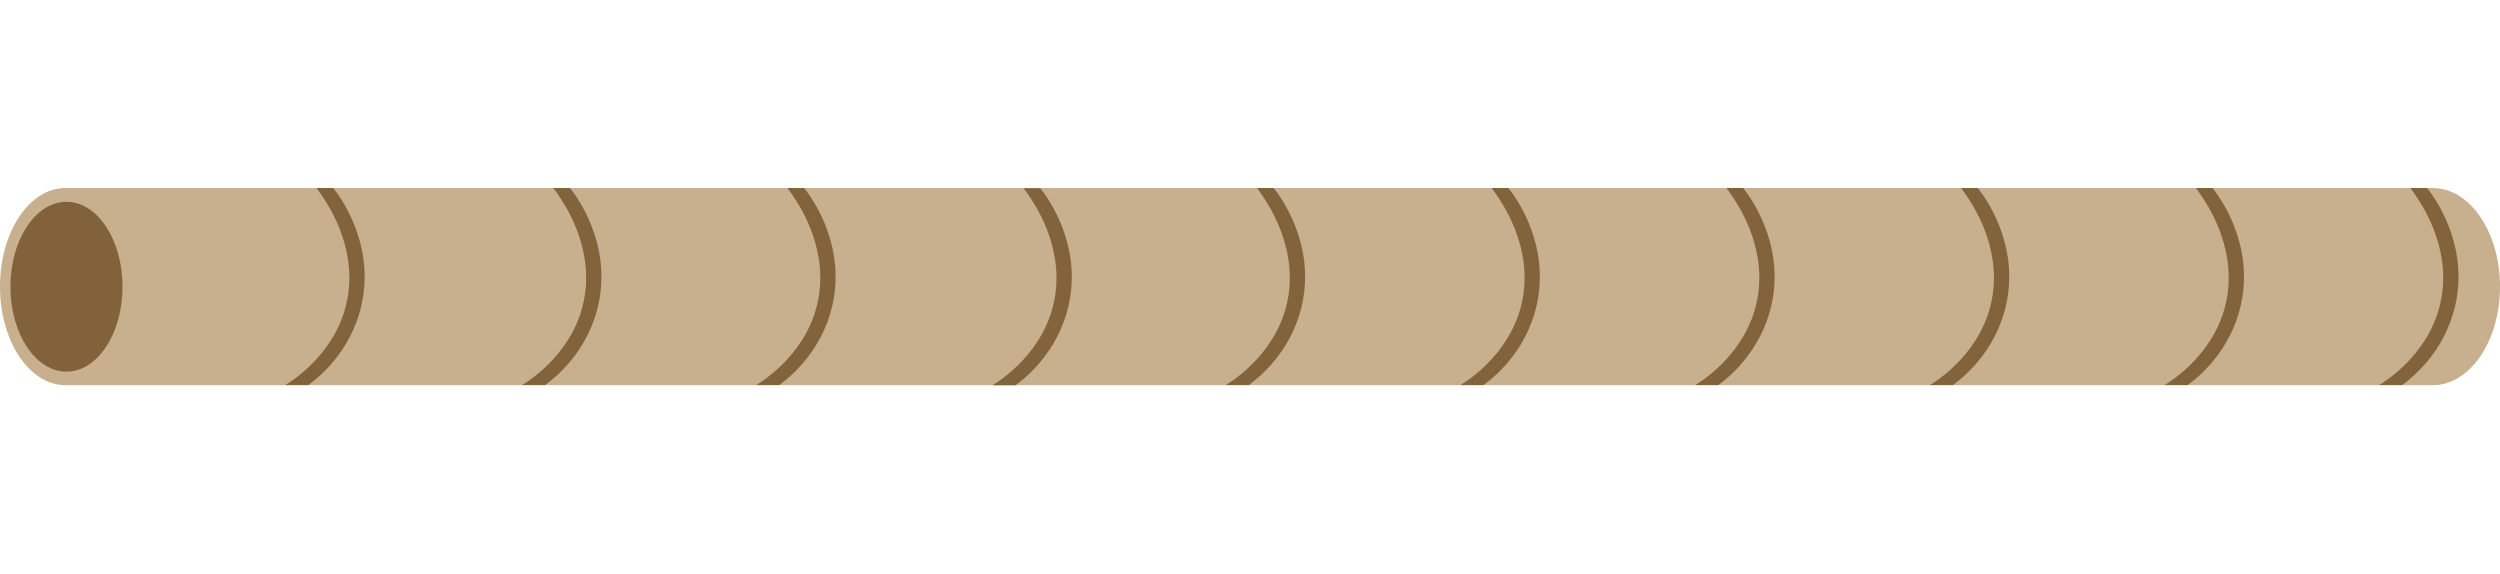 <?xml version="1.0" encoding="UTF-8"?><svg id="Layer_1" xmlns="http://www.w3.org/2000/svg" width="7.36cm" height="1.69cm" viewBox="0 0 208.73 47.91"><defs><style>.cls-1{fill:#82623b;}.cls-2{fill:#c8af8e;}.cls-3{fill:#83633b;}</style></defs><g id="Layer_18"><path class="cls-2" d="m203.12,15.69H5.46c-3.02,0-5.46,3.68-5.46,8.23s2.45,8.23,5.46,8.23h197.66c3.1,0,5.61-3.68,5.61-8.23s-2.51-8.23-5.61-8.23h0Z"/></g><g id="Layer_19"><ellipse class="cls-1" cx="5.55" cy="23.93" rx="4.68" ry="7.09"/><path class="cls-3" d="m27.82,15.69c.42.52,3.54,4.54,2.36,9.78-.89,3.94-3.66,6.11-4.44,6.67h-1.92c.58-.35,4.53-2.82,5.24-7.51.64-4.21-1.72-7.64-2.3-8.48-.14-.2-.25-.35-.33-.46h1.4,0Z"/><path class="cls-3" d="m47.59,15.69c.42.52,3.54,4.54,2.36,9.78-.89,3.94-3.66,6.11-4.44,6.67h-1.92c.58-.35,4.53-2.82,5.24-7.51.64-4.21-1.72-7.64-2.3-8.48-.14-.2-.25-.35-.33-.46h1.4-.01Z"/><path class="cls-3" d="m67.14,15.69c.42.52,3.54,4.54,2.36,9.78-.89,3.94-3.66,6.11-4.44,6.67h-1.92c.58-.35,4.53-2.82,5.24-7.51.64-4.21-1.72-7.64-2.3-8.48-.14-.2-.25-.35-.33-.46h1.4,0Z"/><path class="cls-3" d="m86.86,15.71c.42.52,3.54,4.54,2.36,9.78-.89,3.94-3.66,6.11-4.44,6.67h-1.92c.58-.35,4.53-2.82,5.24-7.51.64-4.21-1.72-7.64-2.3-8.48-.14-.2-.25-.35-.33-.46h1.4,0Z"/><path class="cls-3" d="m106.34,15.69c.42.52,3.54,4.54,2.36,9.78-.89,3.94-3.66,6.11-4.44,6.67h-1.92c.58-.35,4.53-2.82,5.24-7.51.64-4.21-1.72-7.64-2.3-8.48-.14-.2-.25-.35-.33-.46h1.4,0Z"/><path class="cls-3" d="m125.94,15.69c.42.52,3.54,4.54,2.36,9.78-.89,3.94-3.66,6.11-4.44,6.67h-1.92c.58-.35,4.53-2.82,5.24-7.51.64-4.21-1.72-7.64-2.3-8.48-.14-.2-.25-.35-.33-.46h1.4,0Z"/><path class="cls-3" d="m145.54,15.69c.42.52,3.54,4.54,2.36,9.78-.89,3.94-3.66,6.11-4.44,6.67h-1.92c.58-.35,4.53-2.82,5.24-7.51.64-4.21-1.72-7.64-2.3-8.48-.14-.2-.25-.35-.33-.46h1.4,0Z"/><path class="cls-3" d="m165.13,15.69c.42.52,3.54,4.54,2.36,9.78-.89,3.94-3.66,6.11-4.44,6.67h-1.92c.58-.35,4.53-2.82,5.24-7.51.64-4.21-1.72-7.64-2.3-8.48-.14-.2-.25-.35-.33-.46h1.4,0Z"/><path class="cls-3" d="m184.73,15.69c.42.52,3.54,4.54,2.36,9.78-.89,3.94-3.66,6.11-4.44,6.67h-1.92c.58-.35,4.53-2.82,5.24-7.51.64-4.21-1.72-7.64-2.3-8.48-.14-.2-.25-.35-.33-.46h1.4,0Z"/><path class="cls-3" d="m202.64,15.69c.42.52,3.54,4.54,2.36,9.78-.89,3.94-3.66,6.11-4.44,6.67h-1.92c.58-.35,4.53-2.82,5.24-7.51.64-4.21-1.72-7.64-2.3-8.48-.14-.2-.25-.35-.33-.46h1.4,0Z"/></g></svg>